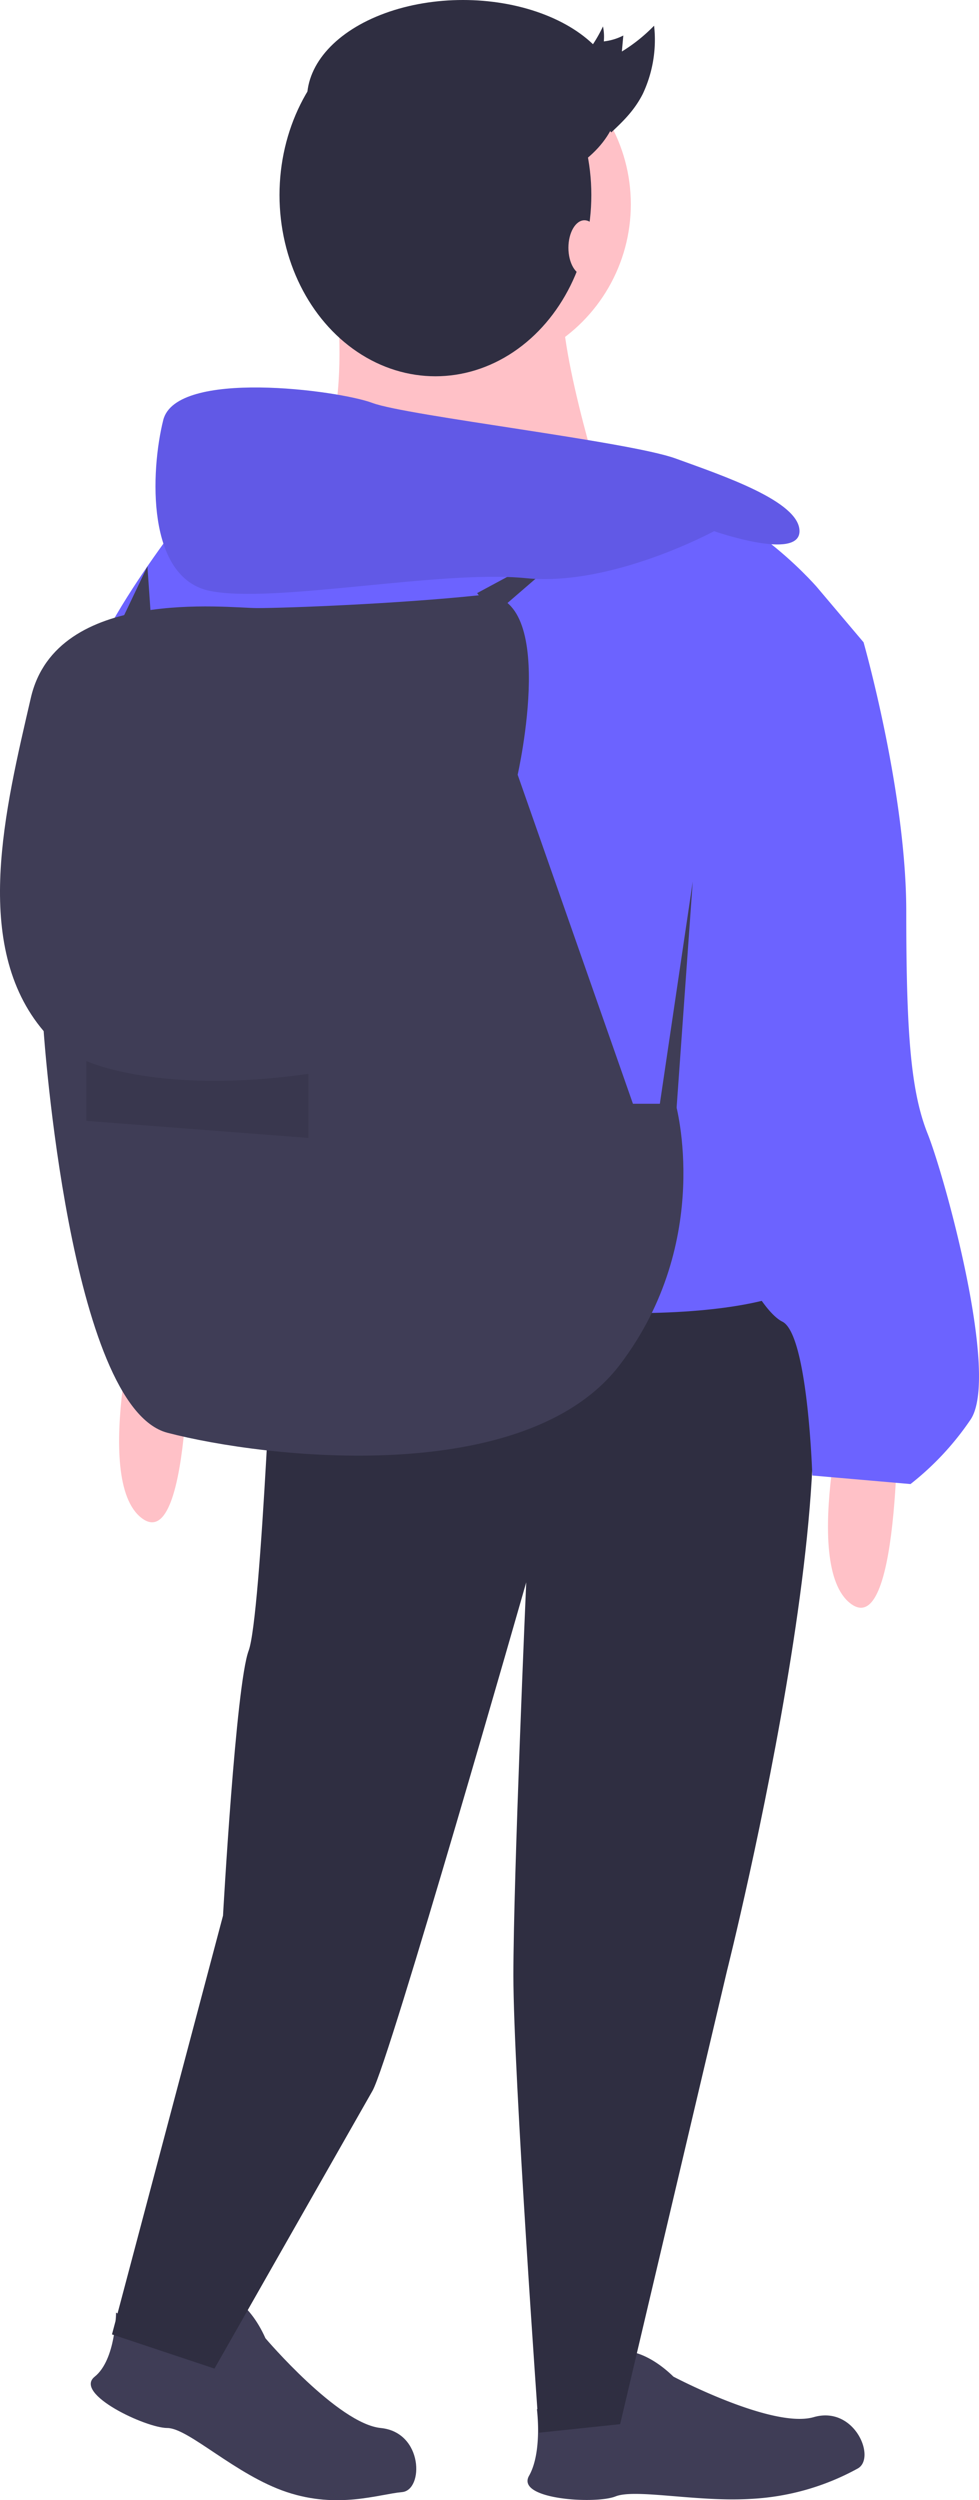 <svg id="Komponente_1_1" data-name="Komponente 1 – 1" xmlns="http://www.w3.org/2000/svg" width="213.481" height="544.846" viewBox="0 0 213.481 544.846">
  <path id="Pfad_61" data-name="Pfad 61" d="M297.346,797.972s9.312,4.656,15.83,5.587,10.185-5.662,8.817-7.953,4.22-.428,7.944,7.953c0,0,15.83,18.624,25.142,19.555s9.385,13.538,4.656,13.968c-5.122.466-13.968,3.725-25.142,0s-21.417-13.968-26.073-13.968-20.486-7.45-15.83-11.174S297.346,797.972,297.346,797.972Z" transform="translate(-272.052 -294)" fill="#3f3d56"/>
  <path id="Pfad_62" data-name="Pfad 62" d="M389.124,819.011a51.716,51.716,0,0,0,14.208-.872c6.4-1.555,7.355-9.038,5.235-10.657s3.759-1.964,10.329,4.436c0,0,21.612,11.417,30.6,8.826s13.739,9.087,9.508,11.242a53.949,53.949,0,0,1-23.325,6.581c-11.759.689-25.093-2.269-29.416-.541s-21.788.687-18.847-4.5S389.124,819.011,389.124,819.011Z" transform="translate(-272.052 -294)" fill="#3f3d56"/>
  <circle id="Ellipse_35" data-name="Ellipse 35" cx="36.317" cy="36.317" r="36.317" transform="translate(64.925 8.199)" fill="#ffc1c7"/>
  <path id="Pfad_63" data-name="Pfad 63" d="M344.892,352.95s5.587,39.11-7.45,44.7,66.115,3.725,66.115,3.725-11.174-35.385-8.381-44.7S344.892,352.95,344.892,352.95Z" transform="translate(-272.052 -294)" fill="#ffc1c7"/>
  <path id="Pfad_64" data-name="Pfad 64" d="M331.856,575.505s-2.794,70.771-5.587,78.22-5.587,57.734-5.587,57.734l-24.211,91.257,22.349,7.45s30.729-54.01,34.454-60.528S386.8,638.826,386.8,638.826,384,703.078,384,724.5s5.587,99.638,5.587,99.638l17.693-1.862,23.28-98.706S464.085,590.4,441.736,575.5,331.856,575.505,331.856,575.505Z" transform="translate(-272.052 -294)" fill="#2f2e41"/>
  <path id="Pfad_65" data-name="Pfad 65" d="M467.81,597.853s.931,54.009-10.243,45.628,0-50.284,0-50.284Z" transform="translate(-272.052 -294)" fill="#ffc1c7"/>
  <path id="Pfad_66" data-name="Pfad 66" d="M313.232,579.229s.931,54.009-10.243,45.628,0-50.284,0-50.284Z" transform="translate(-272.052 -294)" fill="#ffc1c7"/>
  <path id="Pfad_67" data-name="Pfad 67" d="M450.117,421.858s-18.624-21.417-34.454-18.624S313.232,405.1,313.232,405.1s-28.867,36.316-21.417,43.766,31.66,139.679,31.66,139.679,64.252-8.381,86.6-8.381,31.66-3.725,31.66-3.725-29.8-59.6-15.83-86.6,34.454-55.872,34.454-55.872Z" transform="translate(-272.052 -294)" fill="#6c63ff"/>
  <path id="Pfad_68" data-name="Pfad 68" d="M444.53,428.376l15.83,5.587s9.312,32.592,9.312,58.665.931,39.11,4.656,48.422,15.83,53.078,9.312,62.39A62.1,62.1,0,0,1,470.6,617.408l-21.417-1.862s-.931-30.729-6.518-33.523-13.037-20.486-13.037-20.486-17.693-56.8-6.518-75.427S444.53,428.376,444.53,428.376Z" transform="translate(-272.052 -294)" fill="#6c63ff"/>
  <path id="Pfad_69" data-name="Pfad 69" d="M384.934,462.83s9.312-40.973-8.381-39.11-41.9,2.794-48.422,2.794-43.766-4.656-49.353,19.555-13.037,54.009,2.794,72.633c0,0,5.587,81.945,27,87.532s78.22,12.106,98.706-14.9,12.105-56.8,12.105-56.8h-9.312Z" transform="translate(-272.052 -294)" fill="#3f3d56"/>
  <path id="Pfad_70" data-name="Pfad 70" d="M248.163,475.927l7.449-50.285-3.724,52.147Z" transform="translate(-104.552 -233.532)" fill="#3f3d56"/>
  <path id="Pfad_71" data-name="Pfad 71" d="M290.883,525.22s15.83,7.45,48.422,2.794v13.968l-48.422-3.725Z" transform="translate(-272.052 -294)" opacity="0.1"/>
  <path id="Pfad_72" data-name="Pfad 72" d="M208.587,362.787,232.8,349.75l-20.486,17.693Z" transform="translate(-104.552 -233.532)" fill="#3f3d56"/>
  <path id="Pfad_73" data-name="Pfad 73" d="M427.768,409.752s18.624,6.518,18.624,0-16.762-12.105-27-15.83-58.665-9.312-66.115-12.105-42.835-7.45-45.628,3.725S303.919,420,317.887,422.789,368.172,418.133,386.8,420,427.768,409.752,427.768,409.752Z" transform="translate(-272.052 -294)" fill="#6c63ff"/>
  <path id="Pfad_74" data-name="Pfad 74" d="M427.768,409.752s18.624,6.518,18.624,0-16.762-12.105-27-15.83-58.665-9.312-66.115-12.105-42.835-7.45-45.628,3.725S303.919,420,317.887,422.789,368.172,418.133,386.8,420,427.768,409.752,427.768,409.752Z" transform="translate(-272.052 -294)" opacity="0.1"/>
  <path id="Pfad_75" data-name="Pfad 75" d="M130.367,370.236l6.329-13.294,1.121,16.088Z" transform="translate(-104.552 -233.532)" fill="#3f3d56"/>
  <ellipse id="Ellipse_36" data-name="Ellipse 36" cx="34" cy="39.5" rx="34" ry="39.5" transform="translate(60.948 3)" fill="#2f2e41"/>
  <ellipse id="Ellipse_37" data-name="Ellipse 37" cx="34" cy="21.5" rx="34" ry="21.5" transform="translate(66.948)" fill="#2f2e41"/>
  <ellipse id="Ellipse_38" data-name="Ellipse 38" cx="3.5" cy="6" rx="3.5" ry="6" transform="translate(123.948 48)" fill="#ffc1c7"/>
  <path id="Pfad_76" data-name="Pfad 76" d="M394.618,310.086c3.577-1.958,6.632-5.5,8.92-10.332a10.9,10.9,0,0,1,.179,3.27,12.383,12.383,0,0,0,4.258-1.284l-.319,3.486a35.953,35.953,0,0,0,7.029-5.628,27.674,27.674,0,0,1-2.462,14.858c-1.855,3.663-4.376,6.046-6.871,8.393" transform="translate(-272.052 -294)" fill="#2f2e41"/>
</svg>
